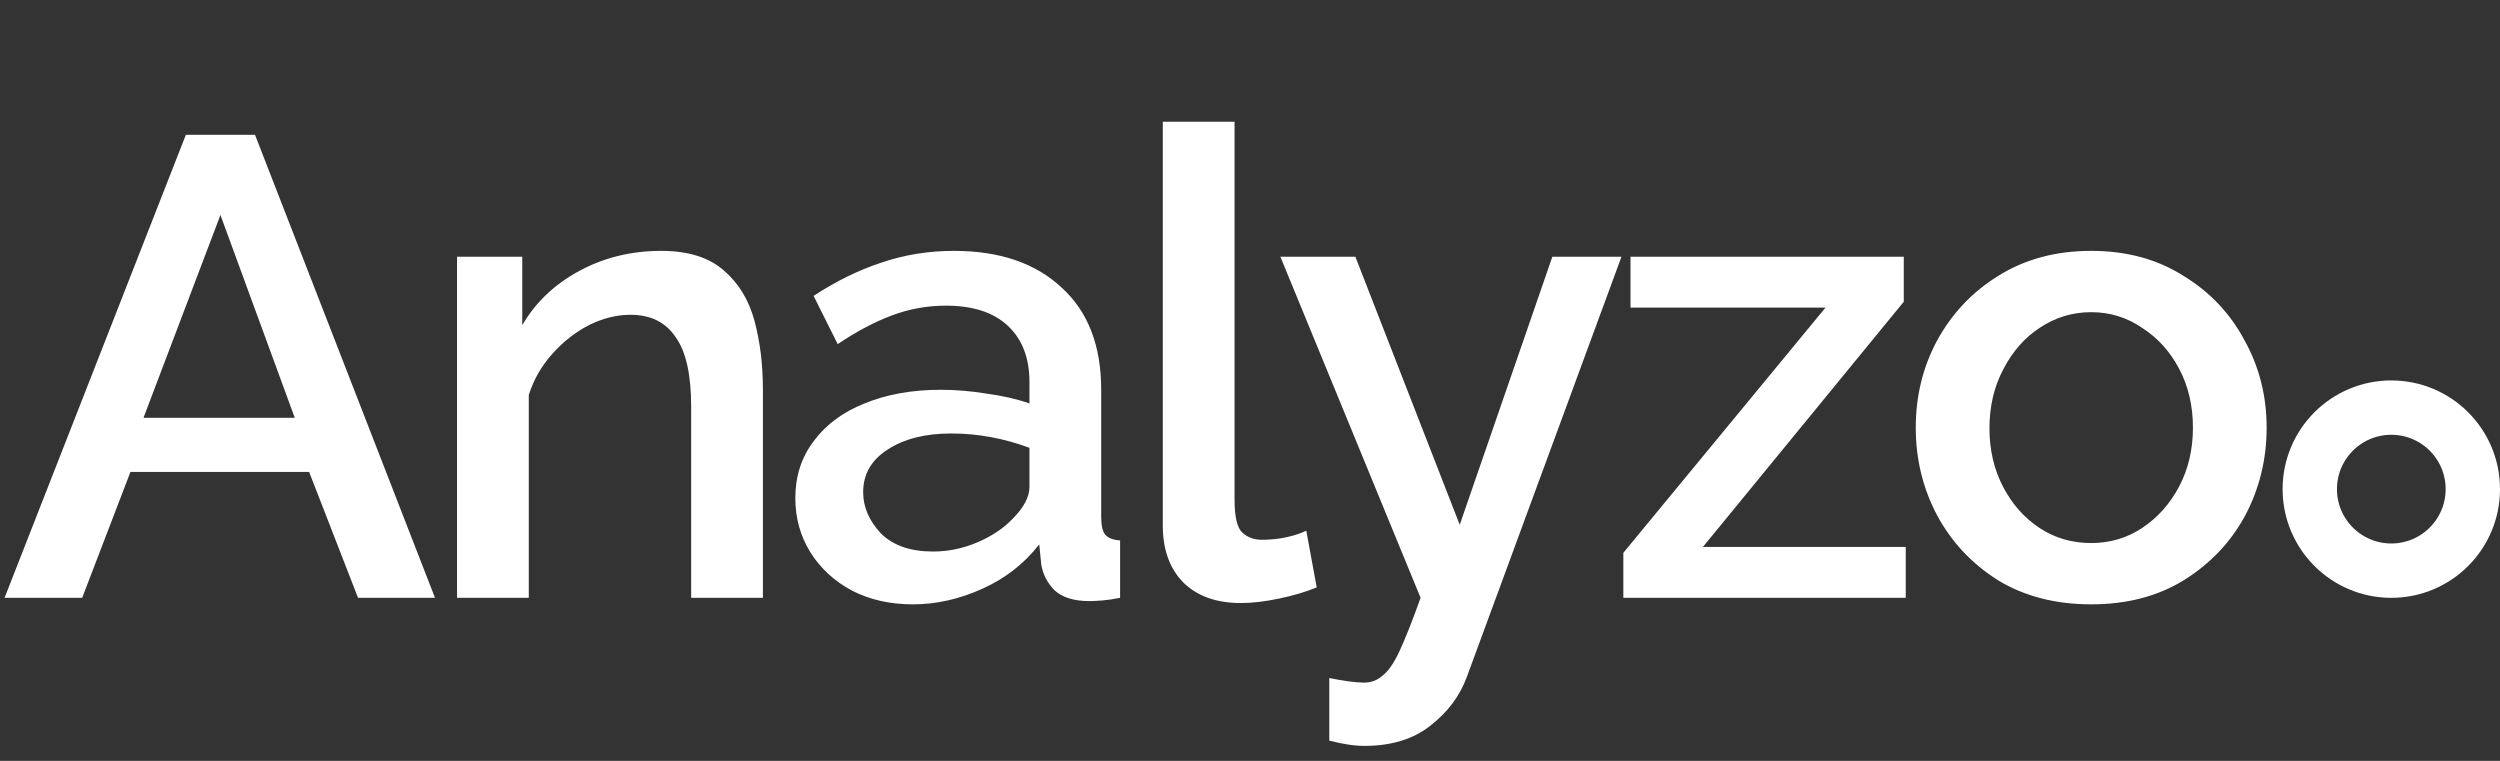 <svg width="92" height="28" viewBox="0 0 92 28" fill="none" xmlns="http://www.w3.org/2000/svg">
<rect x="0" y="0" width="92" height="28" fill="#333333" stroke="none"/>
<path d="M6.84 4.96H9.384L16.008 22H13.176L11.376 17.368H4.8L3.024 22H0.168L6.84 4.96ZM10.848 15.376L8.112 7.912L5.28 15.376H10.848ZM28.075 22H25.435V14.968C25.435 13.784 25.243 12.928 24.859 12.4C24.491 11.856 23.939 11.584 23.203 11.584C22.691 11.584 22.179 11.712 21.667 11.968C21.171 12.224 20.723 12.576 20.323 13.024C19.923 13.472 19.635 13.976 19.459 14.536V22H16.819V9.448H19.219V11.968C19.699 11.136 20.395 10.472 21.307 9.976C22.219 9.48 23.227 9.232 24.331 9.232C25.323 9.232 26.091 9.472 26.635 9.952C27.179 10.416 27.555 11.032 27.763 11.8C27.971 12.568 28.075 13.416 28.075 14.344V22ZM29.268 18.328C29.268 17.528 29.492 16.832 29.94 16.24C30.388 15.632 31.012 15.168 31.812 14.848C32.628 14.512 33.564 14.344 34.62 14.344C35.18 14.344 35.748 14.392 36.324 14.488C36.916 14.568 37.436 14.688 37.884 14.848V14.056C37.884 13.176 37.62 12.488 37.092 11.992C36.564 11.496 35.804 11.248 34.812 11.248C34.124 11.248 33.46 11.368 32.82 11.608C32.18 11.848 31.516 12.2 30.828 12.664L29.94 10.888C30.772 10.344 31.604 9.936 32.436 9.664C33.284 9.376 34.172 9.232 35.1 9.232C36.78 9.232 38.1 9.68 39.06 10.576C40.036 11.456 40.524 12.712 40.524 14.344V19.024C40.524 19.328 40.572 19.544 40.668 19.672C40.78 19.8 40.964 19.872 41.22 19.888V22C40.98 22.048 40.764 22.08 40.572 22.096C40.38 22.112 40.22 22.12 40.092 22.12C39.516 22.12 39.084 21.984 38.796 21.712C38.524 21.424 38.364 21.104 38.316 20.752L38.244 20.032C37.7 20.736 37.004 21.28 36.156 21.664C35.308 22.048 34.452 22.24 33.588 22.24C32.756 22.24 32.012 22.072 31.356 21.736C30.7 21.384 30.188 20.912 29.82 20.32C29.452 19.728 29.268 19.064 29.268 18.328ZM37.26 19.096C37.676 18.68 37.884 18.288 37.884 17.92V16.48C36.94 16.128 35.98 15.952 35.004 15.952C34.044 15.952 33.26 16.152 32.652 16.552C32.06 16.936 31.764 17.456 31.764 18.112C31.764 18.656 31.98 19.16 32.412 19.624C32.86 20.072 33.5 20.296 34.332 20.296C34.892 20.296 35.436 20.184 35.964 19.96C36.492 19.736 36.924 19.448 37.26 19.096ZM42.791 4.48H45.431V18.376C45.431 19.016 45.526 19.424 45.718 19.6C45.91 19.776 46.151 19.864 46.438 19.864C46.758 19.864 47.062 19.832 47.35 19.768C47.639 19.704 47.879 19.624 48.071 19.528L48.455 21.616C48.071 21.776 47.614 21.912 47.087 22.024C46.559 22.136 46.087 22.192 45.67 22.192C44.775 22.192 44.071 21.944 43.559 21.448C43.047 20.936 42.791 20.232 42.791 19.336V4.48ZM48.918 24.952C49.158 25 49.39 25.04 49.614 25.072C49.854 25.104 50.046 25.12 50.19 25.12C50.462 25.12 50.694 25.032 50.886 24.856C51.094 24.696 51.302 24.392 51.51 23.944C51.718 23.496 51.974 22.848 52.278 22L47.118 9.448H49.878L53.718 19.312L57.126 9.448H59.67L53.982 24.904C53.726 25.608 53.278 26.208 52.638 26.704C52.014 27.2 51.206 27.448 50.214 27.448C50.022 27.448 49.822 27.432 49.614 27.4C49.406 27.368 49.174 27.32 48.918 27.256V24.952ZM59.739 20.344L67.179 11.32H60.003V9.448H70.059V11.104L62.667 20.128H70.131V22H59.739V20.344ZM76.956 22.24C75.644 22.24 74.5 21.944 73.524 21.352C72.564 20.744 71.82 19.952 71.292 18.976C70.764 17.984 70.5 16.904 70.5 15.736C70.5 14.568 70.764 13.496 71.292 12.52C71.836 11.528 72.588 10.736 73.548 10.144C74.524 9.536 75.66 9.232 76.956 9.232C78.252 9.232 79.38 9.536 80.34 10.144C81.316 10.736 82.068 11.528 82.596 12.52C83.14 13.496 83.412 14.568 83.412 15.736C83.412 16.904 83.148 17.984 82.62 18.976C82.092 19.952 81.34 20.744 80.364 21.352C79.404 21.944 78.268 22.24 76.956 22.24ZM73.212 15.76C73.212 16.56 73.38 17.28 73.716 17.92C74.052 18.56 74.5 19.064 75.06 19.432C75.62 19.8 76.252 19.984 76.956 19.984C77.644 19.984 78.268 19.8 78.828 19.432C79.404 19.048 79.86 18.536 80.196 17.896C80.532 17.256 80.7 16.536 80.7 15.736C80.7 14.936 80.532 14.216 80.196 13.576C79.86 12.936 79.404 12.432 78.828 12.064C78.268 11.68 77.644 11.488 76.956 11.488C76.268 11.488 75.636 11.68 75.06 12.064C74.5 12.432 74.052 12.944 73.716 13.6C73.38 14.24 73.212 14.96 73.212 15.76Z" fill="white"/>
<circle cx="88" cy="18" r="3" stroke="white" stroke-width="2"/>
</svg>
